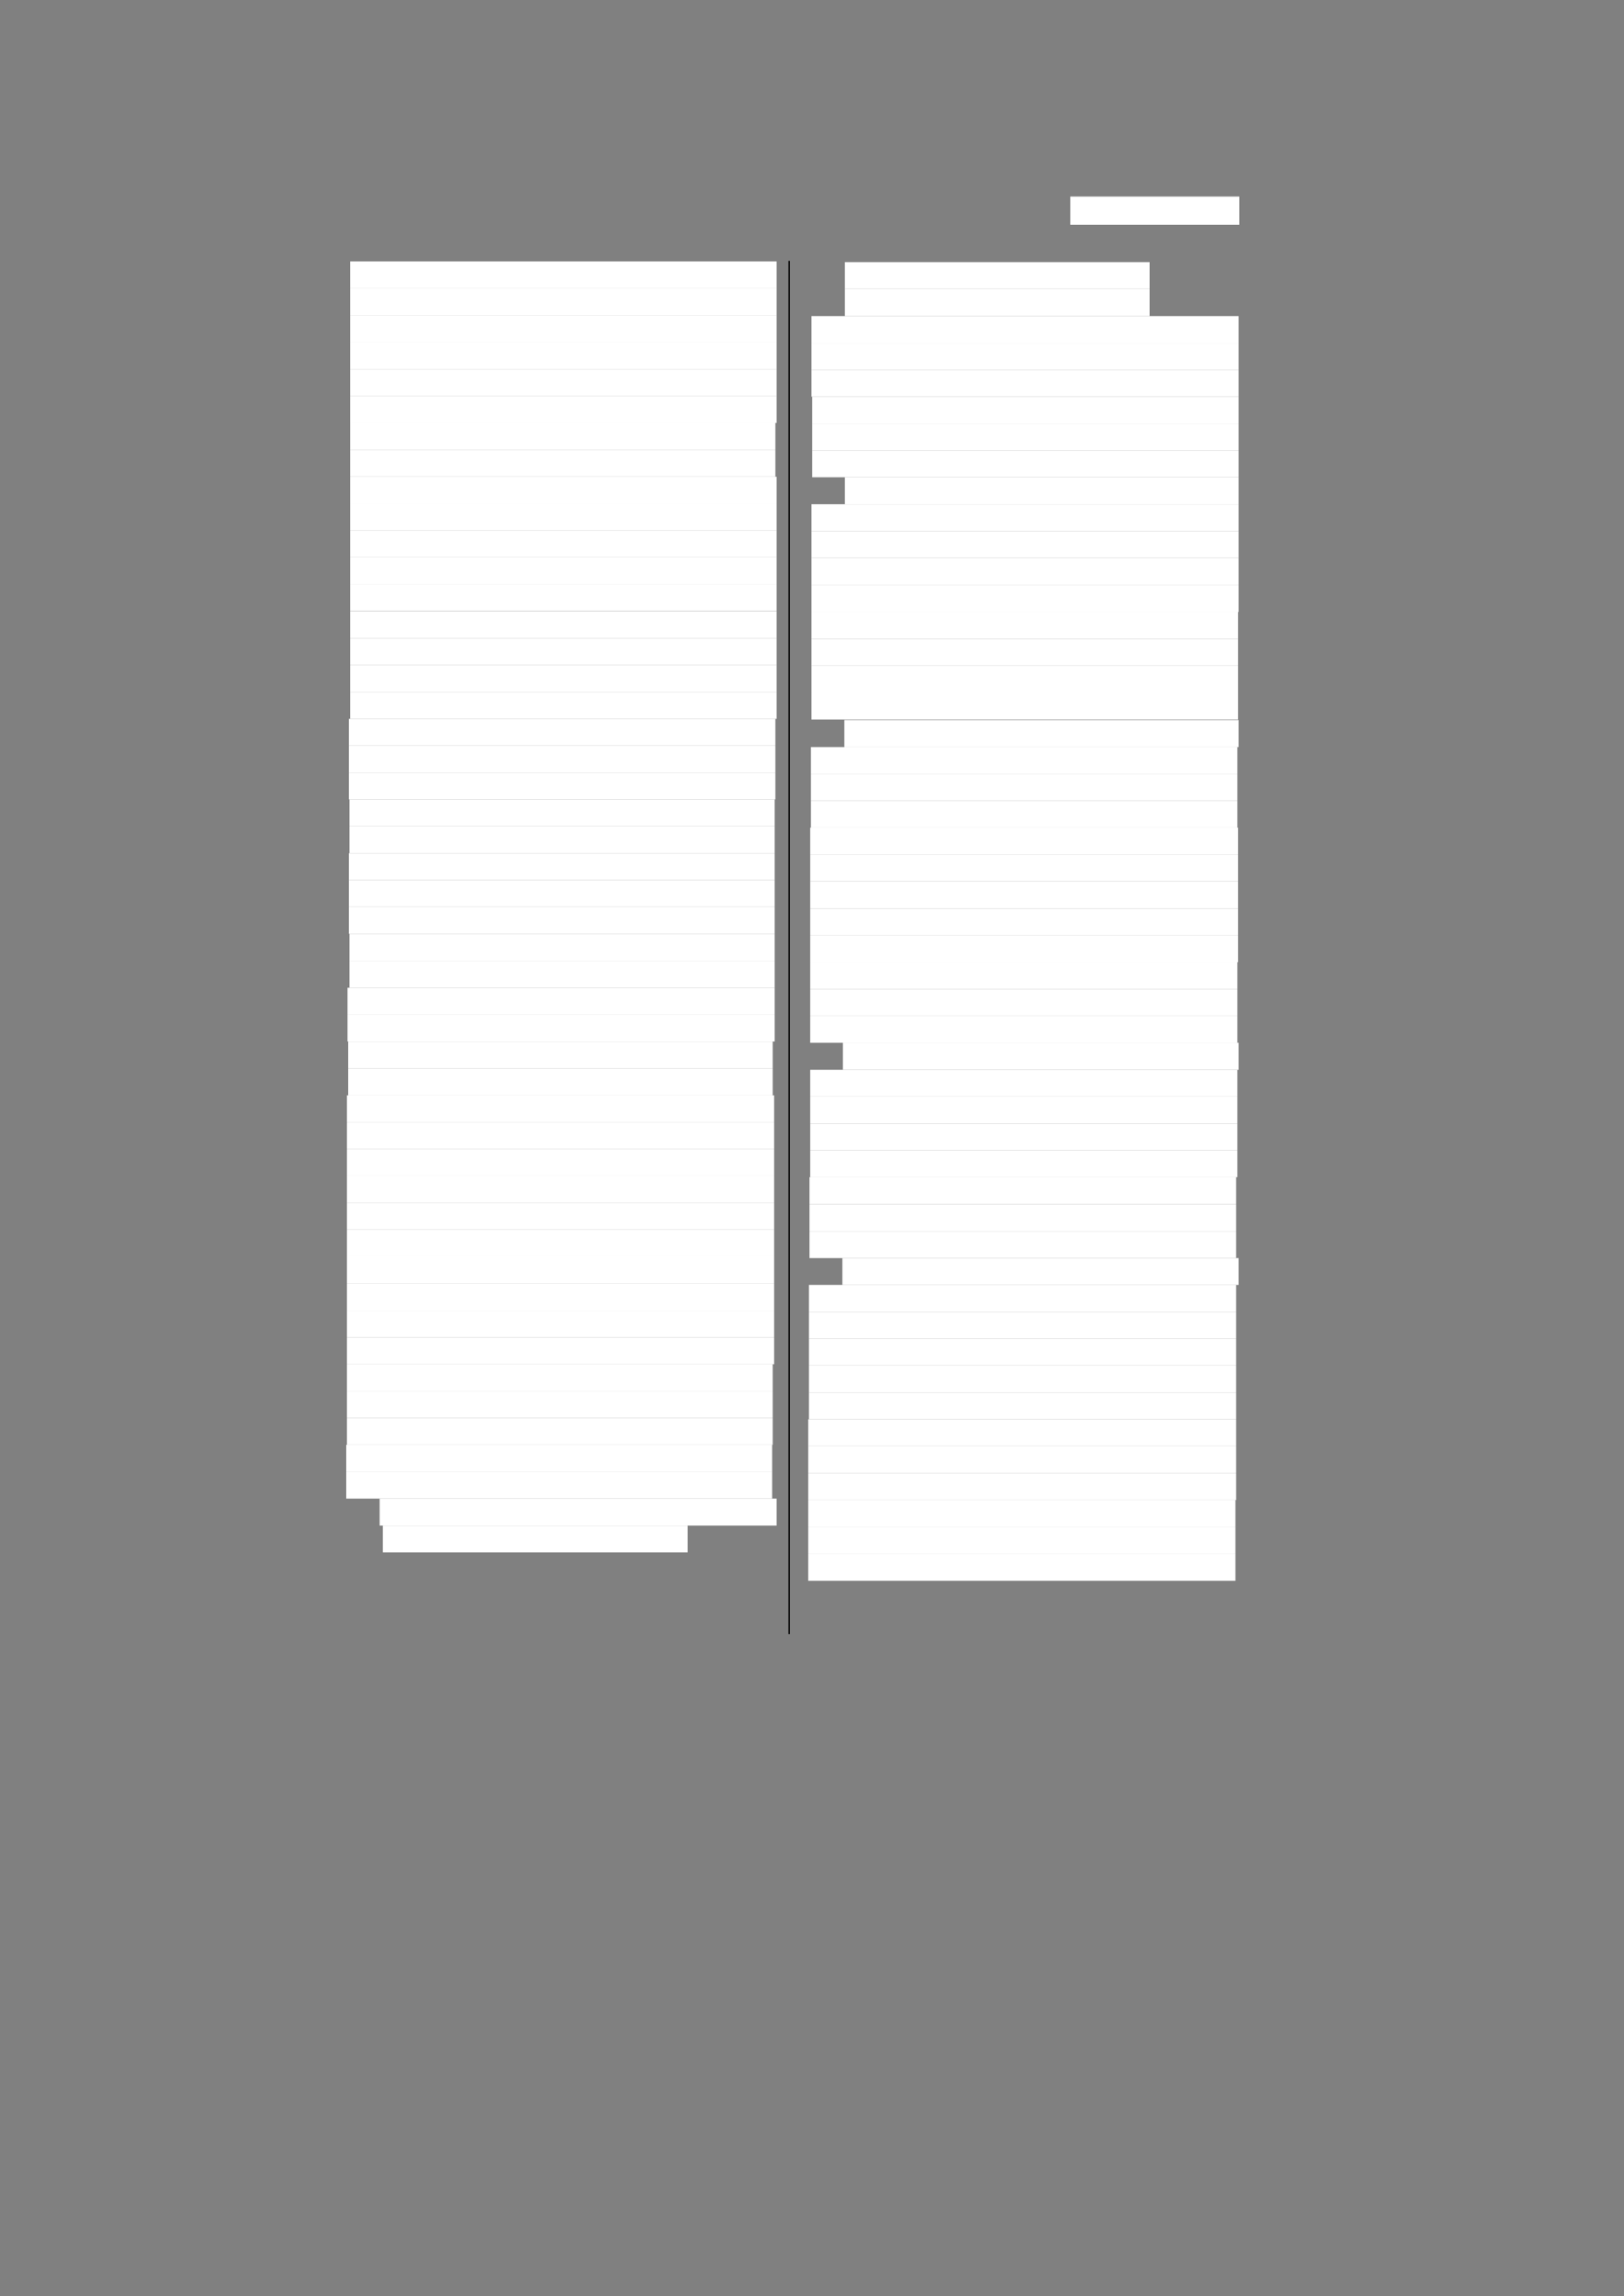 <?xml version="1.0" encoding="UTF-8" standalone="no"?>
<!DOCTYPE svg PUBLIC "-//W3C//DTD SVG 1.1//EN"
"http://www.w3.org/Graphics/SVG/1.1/DTD/svg11.dtd">
<svg viewBox="0 0 909 1285" version="1.1" xmlns="http://www.w3.org/2000/svg" xmlns:xlink="http://www.w3.org/1999/xlink">
<rect x="0" y="0" width="909" height="1285" fill="#808080" stroke="none"/>
<defs>
<style type="text/css"><![CDATA[
.g0_249{
fill: #FFFFFF;
}
.g1_249{
fill: none;
stroke: #000000;
stroke-width: 0.763;
stroke-linecap: butt;
stroke-linejoin: round;
}
]]></style>
</defs>
<path fill-rule="evenodd" d="M599.1,125.8h94.6V110H599.1v15.8Z" class="g0_249"/>
<path fill-rule="evenodd" d="M196,161.4H434.7V146.3H196v15.1Z" class="g0_249"/>
<path fill-rule="evenodd" d="M196,176.4H434.7v-15H196v15Z" class="g0_249"/>
<path fill-rule="evenodd" d="M196,191.6H434.7V176.4H196v15.2Z" class="g0_249"/>
<path fill-rule="evenodd" d="M196,206.6H434.7v-15H196v15Z" class="g0_249"/>
<path fill-rule="evenodd" d="M196,221.7H434.7V206.6H196v15.1Z" class="g0_249"/>
<path fill-rule="evenodd" d="M196,236.7H434.7v-15H196v15Z" class="g0_249"/>
<path fill-rule="evenodd" d="M196,251.7H434v-15H196v15Z" class="g0_249"/>
<path fill-rule="evenodd" d="M196,266.8H434V251.7H196v15.1Z" class="g0_249"/>
<path fill-rule="evenodd" d="M196,281.8H434.7v-15H196v15Z" class="g0_249"/>
<path fill-rule="evenodd" d="M196,296.8H434.7v-15H196v15Z" class="g0_249"/>
<path fill-rule="evenodd" d="M196,311.9H434.7V296.8H196v15.1Z" class="g0_249"/>
<path fill-rule="evenodd" d="M196,326.9H434.7v-15H196v15Z" class="g0_249"/>
<path fill-rule="evenodd" d="M196,341.9H434.7v-15H196v15Z" class="g0_249"/>
<path fill-rule="evenodd" d="M196,357.2H434.7V342H196v15.2Z" class="g0_249"/>
<path fill-rule="evenodd" d="M196,372.2H434.7v-15H196v15Z" class="g0_249"/>
<path fill-rule="evenodd" d="M196,387.3H434.7V372.2H196v15.1Z" class="g0_249"/>
<path fill-rule="evenodd" d="M196,402.3H434.7v-15H196v15Z" class="g0_249"/>
<path fill-rule="evenodd" d="M195.3,417.3H434v-15H195.3v15Z" class="g0_249"/>
<path fill-rule="evenodd" d="M195.3,432.4H434V417.3H195.3v15.1Z" class="g0_249"/>
<path fill-rule="evenodd" d="M195.3,447.4H434v-15H195.3v15Z" class="g0_249"/>
<path fill-rule="evenodd" d="M195.6,462.4h238v-15h-238v15Z" class="g0_249"/>
<path fill-rule="evenodd" d="M195.6,477.5h238V462.4h-238v15.1Z" class="g0_249"/>
<path fill-rule="evenodd" d="M195.3,492.5H433.6v-15H195.3v15Z" class="g0_249"/>
<path fill-rule="evenodd" d="M195.3,507.5H433.6v-15H195.3v15Z" class="g0_249"/>
<path fill-rule="evenodd" d="M195.3,522.6H433.6V507.5H195.3v15.1Z" class="g0_249"/>
<path fill-rule="evenodd" d="M195.6,537.8h238V522.6h-238v15.2Z" class="g0_249"/>
<path fill-rule="evenodd" d="M195.6,552.8h238v-15h-238v15Z" class="g0_249"/>
<path fill-rule="evenodd" d="M194.5,567.9H433.6V552.8H194.5v15.1Z" class="g0_249"/>
<path fill-rule="evenodd" d="M194.5,582.9H433.6v-15H194.5v15Z" class="g0_249"/>
<path fill-rule="evenodd" d="M194.9,598H432.5V582.9H194.9V598Z" class="g0_249"/>
<path fill-rule="evenodd" d="M194.9,613H432.5V598H194.9v15Z" class="g0_249"/>
<path fill-rule="evenodd" d="M194.2,628H433.3V613H194.2v15Z" class="g0_249"/>
<path fill-rule="evenodd" d="M194.2,643.1H433.3V628H194.2v15.1Z" class="g0_249"/>
<path fill-rule="evenodd" d="M194.2,658.1H433.3v-15H194.2v15Z" class="g0_249"/>
<path fill-rule="evenodd" d="M194.2,673.1H433.3v-15H194.2v15Z" class="g0_249"/>
<path fill-rule="evenodd" d="M194.2,688.2H433.3V673.1H194.2v15.1Z" class="g0_249"/>
<path fill-rule="evenodd" d="M194.2,703.2H433.3v-15H194.2v15Z" class="g0_249"/>
<path fill-rule="evenodd" d="M194.2,718.4H433.3V703.2H194.2v15.2Z" class="g0_249"/>
<path fill-rule="evenodd" d="M194.2,733.4H433.3v-15H194.2v15Z" class="g0_249"/>
<path fill-rule="evenodd" d="M194.2,748.5H433.3V733.4H194.2v15.1Z" class="g0_249"/>
<path fill-rule="evenodd" d="M194.2,763.5H433.3v-15H194.2v15Z" class="g0_249"/>
<path fill-rule="evenodd" d="M194.2,778.5H432.5v-15H194.2v15Z" class="g0_249"/>
<path fill-rule="evenodd" d="M194.2,793.6H432.5V778.5H194.2v15.1Z" class="g0_249"/>
<path fill-rule="evenodd" d="M194.2,808.6H432.5v-15H194.2v15Z" class="g0_249"/>
<path fill-rule="evenodd" d="M193.8,823.6H432.2v-15H193.8v15Z" class="g0_249"/>
<path fill-rule="evenodd" d="M193.8,838.7H432.2V823.6H193.8v15.1Z" class="g0_249"/>
<path fill-rule="evenodd" d="M212.5,853.8H434.7V838.7H212.5v15.1Z" class="g0_249"/>
<path fill-rule="evenodd" d="M214.3,868.8H384.9v-15H214.3v15Z" class="g0_249"/>
<path fill-rule="evenodd" d="M472.9,161.7H643.5v-15H472.9v15Z" class="g0_249"/>
<path fill-rule="evenodd" d="M472.9,176.9H643.5V161.7H472.9v15.2Z" class="g0_249"/>
<path fill-rule="evenodd" d="M454.2,192H693.3V176.9H454.2V192Z" class="g0_249"/>
<path fill-rule="evenodd" d="M454.2,207H693.3V192H454.2v15Z" class="g0_249"/>
<path fill-rule="evenodd" d="M454.2,222H693.3V207H454.2v15Z" class="g0_249"/>
<path fill-rule="evenodd" d="M454.6,237.1H693.3V222H454.6v15.1Z" class="g0_249"/>
<path fill-rule="evenodd" d="M454.6,252.1H693.3v-15H454.6v15Z" class="g0_249"/>
<path fill-rule="evenodd" d="M454.6,267.1H693.3v-15H454.6v15Z" class="g0_249"/>
<path fill-rule="evenodd" d="M472.9,282.2H693.3V267.1H472.9v15.1Z" class="g0_249"/>
<path fill-rule="evenodd" d="M454.2,297.2H693.3v-15H454.2v15Z" class="g0_249"/>
<path fill-rule="evenodd" d="M454.2,312.2H693.3v-15H454.2v15Z" class="g0_249"/>
<path fill-rule="evenodd" d="M454.2,327.3H693.3V312.2H454.2v15.1Z" class="g0_249"/>
<path fill-rule="evenodd" d="M454.2,342.5H693.3V327.3H454.2v15.2Z" class="g0_249"/>
<path fill-rule="evenodd" d="M454.2,357.6H693V342.5H454.2v15.1Z" class="g0_249"/>
<path fill-rule="evenodd" d="M454.2,372.6H693v-15H454.2v15Z" class="g0_249"/>
<path fill-rule="evenodd" d="M454.2,387.6H693v-15H454.2v15Z" class="g0_249"/>
<path fill-rule="evenodd" d="M454.2,402.7H693V387.6H454.2v15.1Z" class="g0_249"/>
<path fill-rule="evenodd" d="M472.6,418.1H693.3V403H472.6v15.1Z" class="g0_249"/>
<path fill-rule="evenodd" d="M453.9,433.1H692.6v-15H453.9v15Z" class="g0_249"/>
<path fill-rule="evenodd" d="M453.9,448.1H692.6v-15H453.9v15Z" class="g0_249"/>
<path fill-rule="evenodd" d="M453.9,463.2H692.6V448.1H453.9v15.1Z" class="g0_249"/>
<path fill-rule="evenodd" d="M453.5,478.2H693v-15H453.5v15Z" class="g0_249"/>
<path fill-rule="evenodd" d="M453.5,493.2H693v-15H453.5v15Z" class="g0_249"/>
<path fill-rule="evenodd" d="M453.5,508.5H693V493.2H453.5v15.3Z" class="g0_249"/>
<path fill-rule="evenodd" d="M453.5,523.5H693v-15H453.5v15Z" class="g0_249"/>
<path fill-rule="evenodd" d="M453.5,538.5H693v-15H453.5v15Z" class="g0_249"/>
<path fill-rule="evenodd" d="M453.5,553.6H692.6V538.5H453.5v15.1Z" class="g0_249"/>
<path fill-rule="evenodd" d="M453.5,568.6H692.6v-15H453.5v15Z" class="g0_249"/>
<path fill-rule="evenodd" d="M453.5,583.6H692.6v-15H453.5v15Z" class="g0_249"/>
<path fill-rule="evenodd" d="M471.8,598.7H693.3V583.6H471.8v15.1Z" class="g0_249"/>
<path fill-rule="evenodd" d="M453.5,613.7H692.6v-15H453.5v15Z" class="g0_249"/>
<path fill-rule="evenodd" d="M453.5,628.8H692.6V613.7H453.5v15.1Z" class="g0_249"/>
<path fill-rule="evenodd" d="M453.5,643.8H692.6v-15H453.5v15Z" class="g0_249"/>
<path fill-rule="evenodd" d="M453.5,658.8H692.6v-15H453.5v15Z" class="g0_249"/>
<path fill-rule="evenodd" d="M453.1,673.9H691.9V658.8H453.1v15.1Z" class="g0_249"/>
<path fill-rule="evenodd" d="M453.1,689.1H691.9V673.9H453.1v15.2Z" class="g0_249"/>
<path fill-rule="evenodd" d="M453.1,704.1H691.9v-15H453.1v15Z" class="g0_249"/>
<path fill-rule="evenodd" d="M471.5,719.1H693.3v-15H471.5v15Z" class="g0_249"/>
<path fill-rule="evenodd" d="M452.8,734.2H691.9V719.1H452.8v15.1Z" class="g0_249"/>
<path fill-rule="evenodd" d="M452.8,749.2H691.9v-15H452.8v15Z" class="g0_249"/>
<path fill-rule="evenodd" d="M452.8,764.2H691.9v-15H452.8v15Z" class="g0_249"/>
<path fill-rule="evenodd" d="M452.8,779.3H691.9V764.2H452.8v15.1Z" class="g0_249"/>
<path fill-rule="evenodd" d="M452.8,794.3H691.9v-15H452.8v15Z" class="g0_249"/>
<path fill-rule="evenodd" d="M452.4,809.3H691.9v-15H452.4v15Z" class="g0_249"/>
<path fill-rule="evenodd" d="M452.4,824.4H691.9V809.3H452.4v15.1Z" class="g0_249"/>
<path fill-rule="evenodd" d="M452.4,839.5H691.9V824.4H452.4v15.1Z" class="g0_249"/>
<path fill-rule="evenodd" d="M452.4,854.5H691.5v-15H452.4v15Z" class="g0_249"/>
<path fill-rule="evenodd" d="M452.4,869.7H691.5V854.5H452.4v15.2Z" class="g0_249"/>
<path fill-rule="evenodd" d="M452.4,884.7H691.5v-15H452.4v15Z" class="g0_249"/>
<path d="M441.7,146V914.5" class="g1_249"/>
</svg>